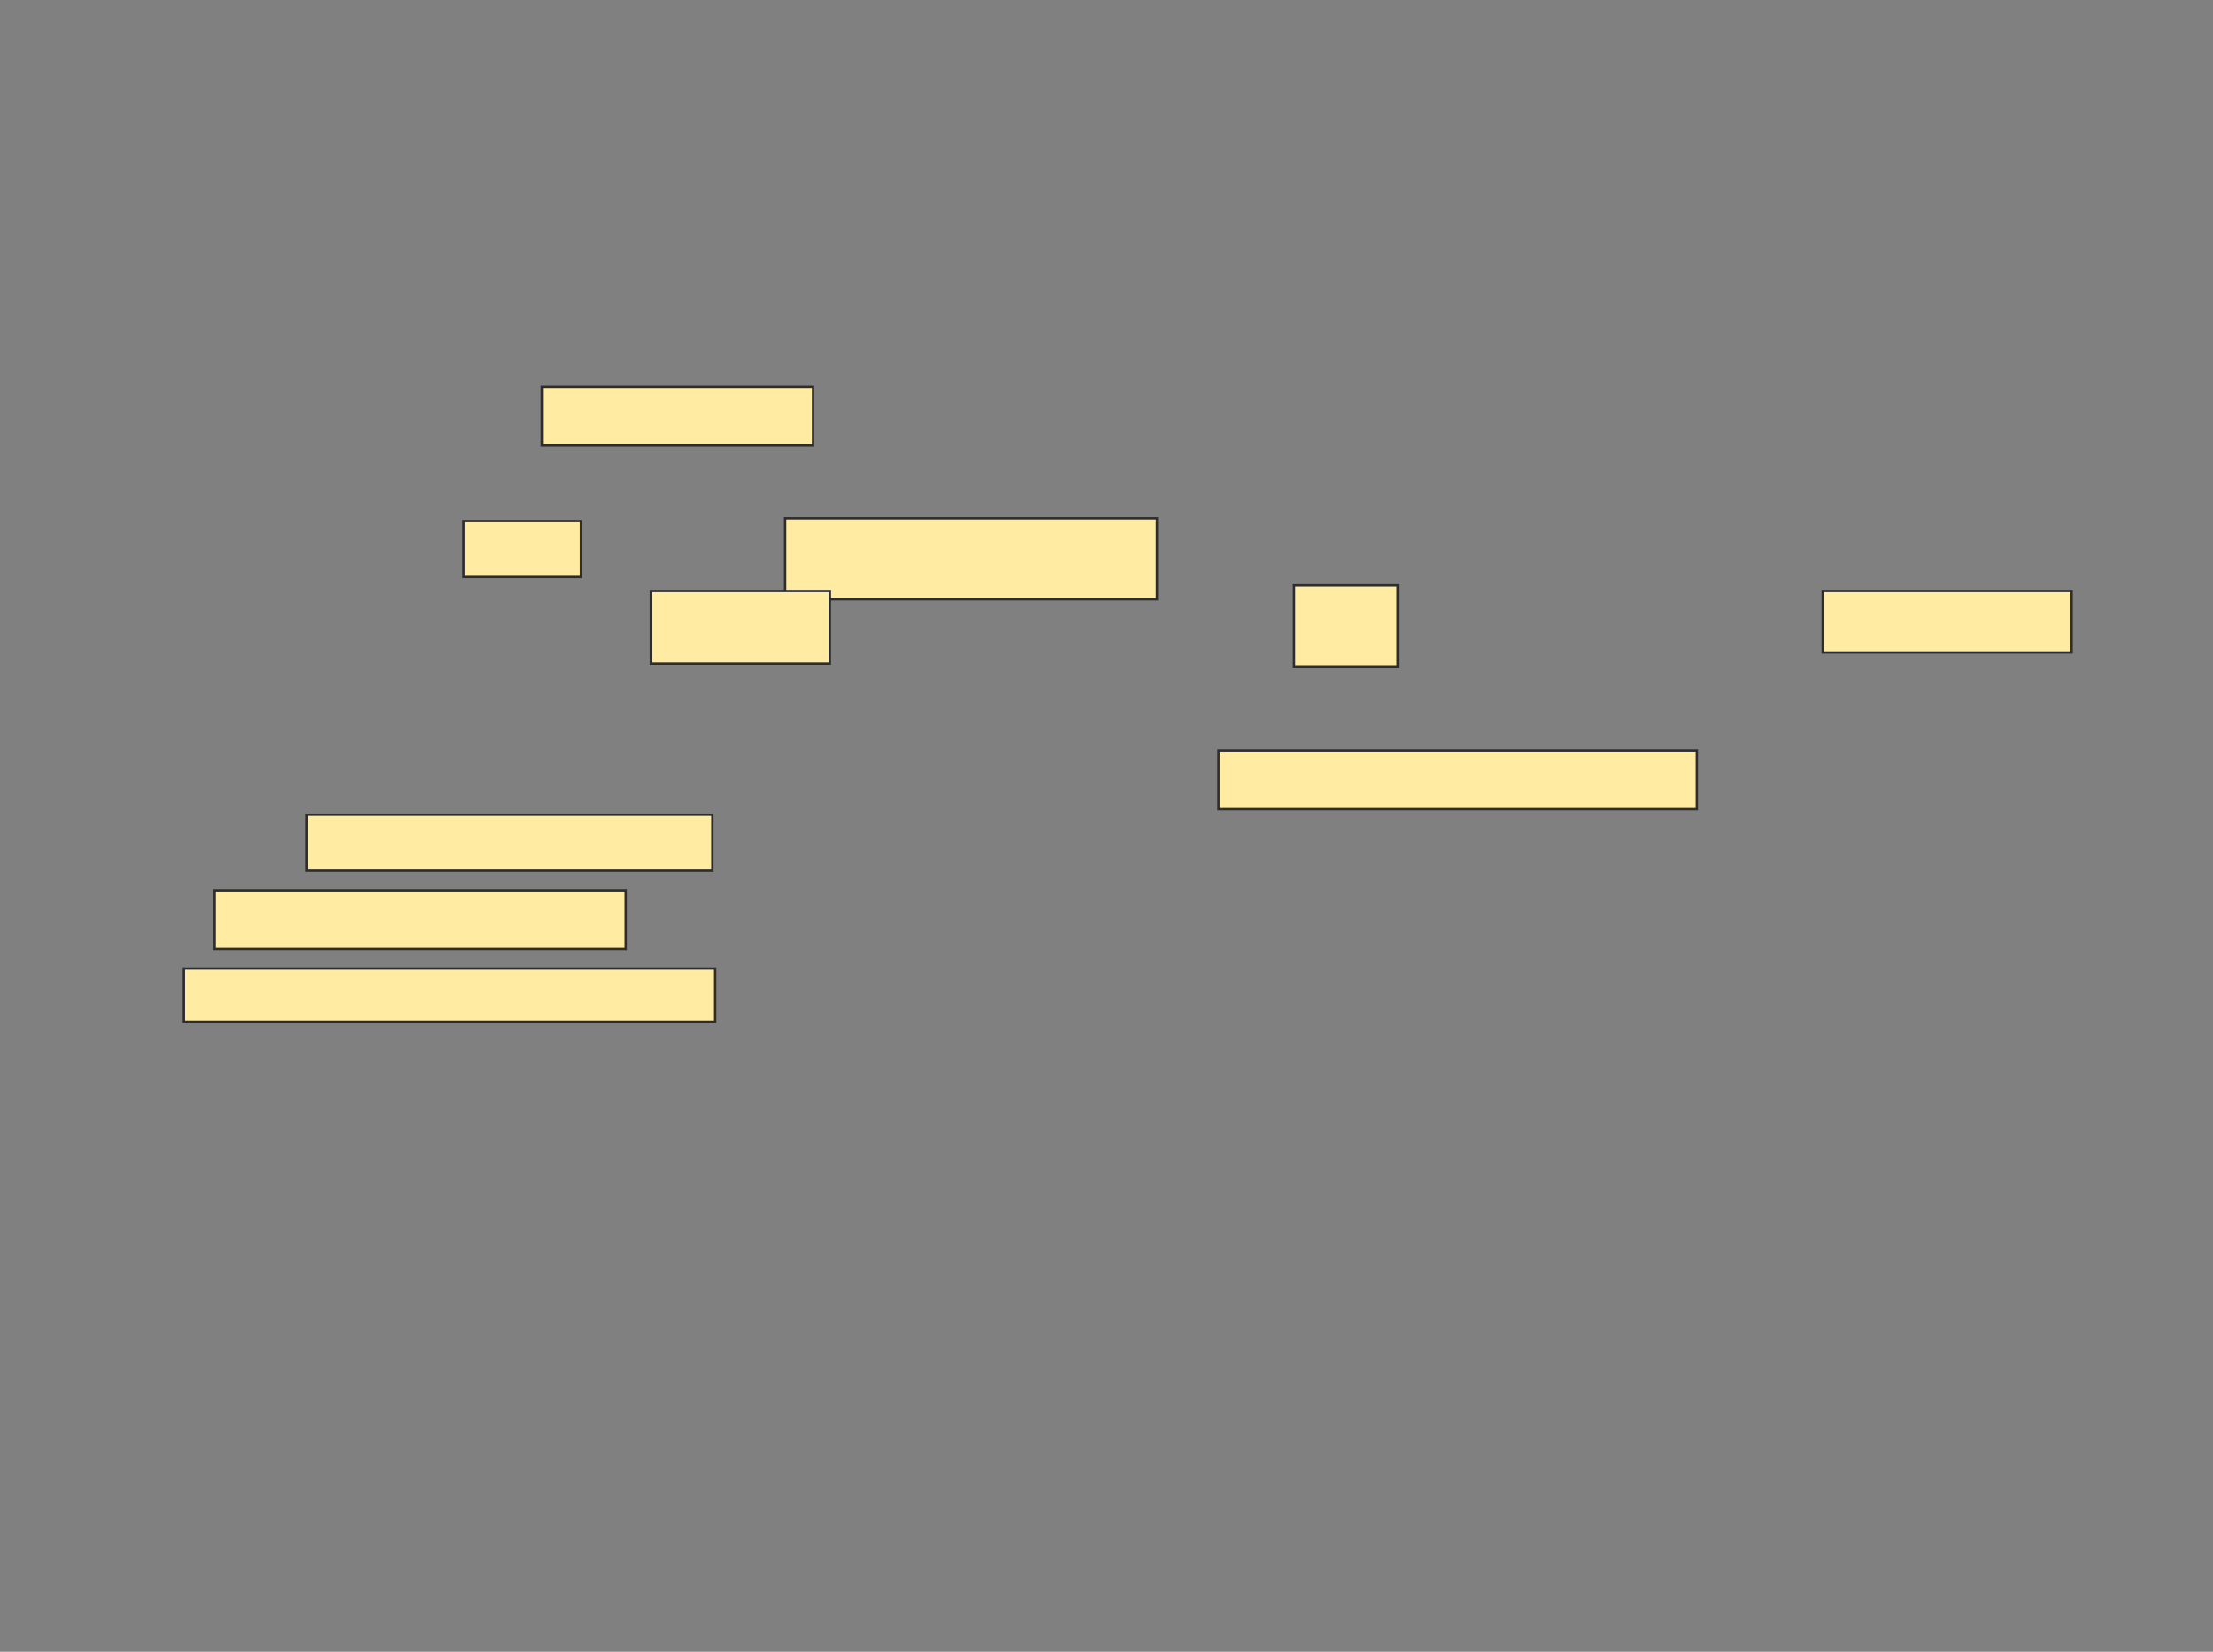 <svg xmlns="http://www.w3.org/2000/svg" width="942" height="703">
 <rect width="100%" height="100%" fill="#808080" stroke="none"/>
 <!-- Created with Image Occlusion Enhanced -->
 <g>
  <title>Labels</title>
 </g>
 <g>
  <title>Masks</title>
  <g id="5fa96721ba6d46c29d259c1925df350e-ao-1">
   <rect height="23.81" width="50" y="221.762" x="197.286" stroke="#2D2D2D" fill="#FFEBA2"/>
   <rect height="34.524" width="158.333" y="220.571" x="334.19" stroke="#2D2D2D" fill="#FFEBA2"/>
   <rect height="25" width="115.476" y="164.619" x="230.619" stroke="#2D2D2D" fill="#FFEBA2"/>
  </g>
  <g id="5fa96721ba6d46c29d259c1925df350e-ao-2">
   <rect height="30.952" width="76.19" y="251.524" x="277.048" stroke="#2D2D2D" fill="#FFEBA2"/>
   <rect height="34.524" width="44.048" y="249.143" x="550.857" stroke="#2D2D2D" fill="#FFEBA2"/>
   <rect height="26.19" width="105.952" y="251.524" x="775.857" stroke="#2D2D2D" fill="#FFEBA2"/>
  </g>
  <g id="5fa96721ba6d46c29d259c1925df350e-ao-3">
   <rect height="25" width="203.571" y="319.381" x="518.714" stroke="#2D2D2D" fill="#FFEBA2"/>
   <rect height="23.81" width="172.619" y="346.762" x="130.619" stroke="#2D2D2D" fill="#FFEBA2"/>
   <rect height="25" width="175" y="378.905" x="91.333" stroke="#2D2D2D" fill="#FFEBA2"/>
   <rect height="22.619" width="226.19" y="412.238" x="78.238" stroke="#2D2D2D" fill="#FFEBA2"/>
  </g>
  
 </g>
</svg>